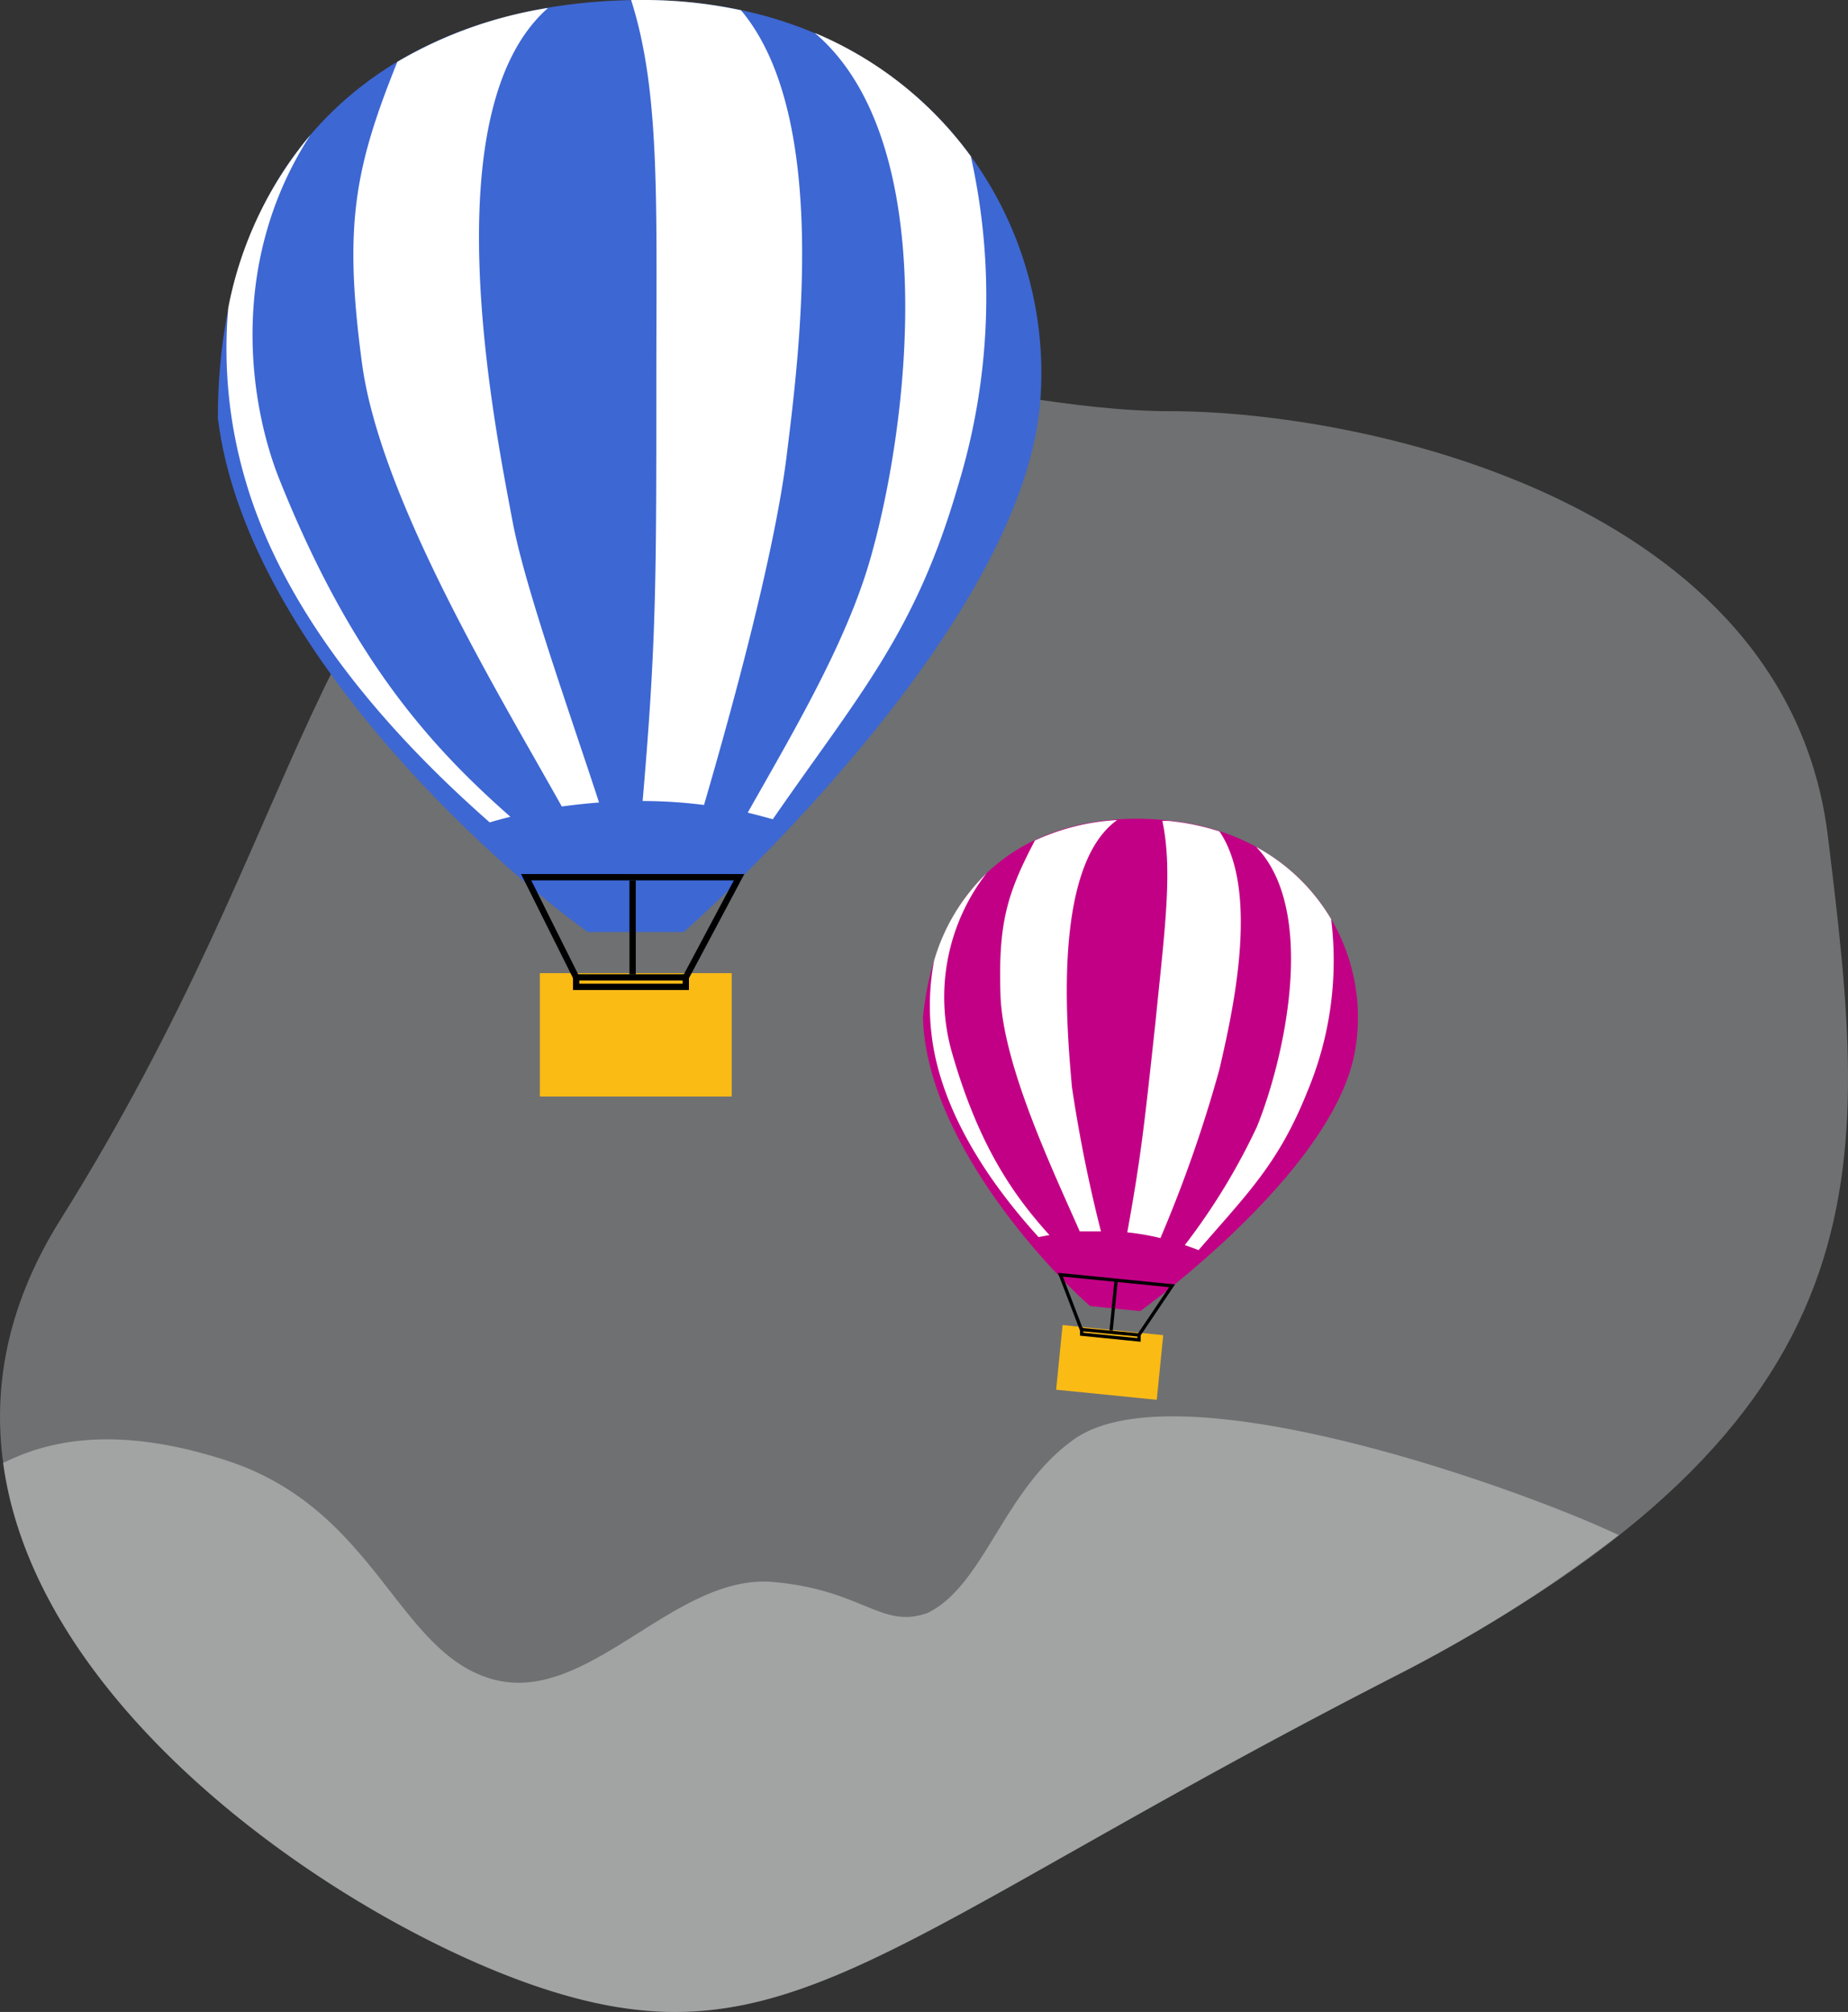 <svg xmlns="http://www.w3.org/2000/svg" viewBox="0 0 134.87 146.79"><rect x="0" y="0" width="134.87" height="146.79" fill="#333333" stroke="none"/><defs><style>.cls-1{fill:#dfe1e5;opacity:0.35;}.cls-1,.cls-2{isolation:isolate;}.cls-2{fill:#d7d7d7;opacity:0.5;}.cls-3{fill:#3d67d3;}.cls-4{fill:#fbbb15;}.cls-5,.cls-7,.cls-9{fill:none;}.cls-5,.cls-7{stroke:#000;}.cls-5{stroke-width:0.46px;}.cls-6{fill:#c20085;}.cls-7{stroke-width:0.24px;}.cls-8{fill:#fff;}</style></defs><g id="Layer_2" data-name="Layer 2"><g id="Layer_1-2" data-name="Layer 1"><path class="cls-1" d="M85.4,30c-14,0-31.5-7.5-44,0-19,10-18.5,29.5-37,59-16.39,26.13,17,50,35,56s25-3.5,62-22.5,35-37,32-61.5S99.4,30,85.4,30Z"/><path class="cls-2" d="M78.4,105c-5.17,3.65-6.52,10.6-10.68,12.67C64.33,118.9,63,116,56.43,115.42c-7.27-.64-13.53,9.08-20.53,7.08s-8.46-12.5-19.54-16c-7.14-2.28-12.23-1.73-16.13.24C2.74,125.29,25.59,140.4,39.4,145c18,6,25-3.5,62-22.5A102.66,102.66,0,0,0,118.14,112C111,108.61,86,99.65,78.4,105Z"/><path class="cls-3" d="M75.9,29.5c-1.5,17-26,38.5-26,38.5h-7c-7-5-25-21.13-27-37.5C15.9,10.07,29.4,0,46.9,0,66.4,0,77.17,15.06,75.9,29.5Z"/><rect class="cls-4" x="39.4" y="71" width="14" height="9"/><path class="cls-5" d="M42.05,71.31,38.4,64H53.94l-3.89,7.31Z"/><path class="cls-5" d="M46.17,64.23v6.86m-4.12,0V72h8v-.91"/><path class="cls-6" d="M98.86,76.84c-1.68,8.83-15.65,18.82-15.65,18.82l-3.65-.37c-3.43-3-12-12.39-12.2-21.08C68.43,63.5,76,58.93,85.21,59.85,95.43,60.88,100.29,69.33,98.86,76.84Z"/><rect class="cls-4" x="78.61" y="95.72" width="4.74" height="7.38" transform="translate(-26 170.07) rotate(-84.28)"/><path class="cls-7" d="M78.92,97l-1.53-4,8.15.81L83.12,97.4Z"/><path class="cls-7" d="M81.45,93.48l-.36,3.6m-2.15-.22,0,.48,4.19.42,0-.48"/><path class="cls-8" d="M41,58.84c.89-.12,1.8-.22,2.72-.29C41.54,51.87,38.3,42.83,37.4,38,36.07,30.91,31.45,8.08,40,.58A31.35,31.35,0,0,0,29,4.51c-3.15,7.82-3.92,12-2.58,22S36.63,51,41,58.84Z"/><path class="cls-8" d="M47.9,28c0,14.27,0,18.86-1,30.44a36,36,0,0,1,4.48.29c1.93-6.61,5.06-17.93,6-25.23.94-7.57,3.22-25-3.3-32.75A33.77,33.77,0,0,0,46.9,0l-.84,0C48.21,6.75,47.9,14.83,47.9,28Z"/><path class="cls-8" d="M35.74,60c.5-.15,1-.28,1.51-.41C31.33,54.38,25.61,48,20.4,35c-2.23-5.57-3.76-15.89,2.26-25.16a27.75,27.75,0,0,0-6,12.61A34,34,0,0,0,17.9,35C20.3,43.32,26.4,51.8,35.74,60Z"/><path class="cls-8" d="M63.45,41c-1.78,6.07-5.65,12.57-8.88,18.29q.93.23,1.83.48c6.22-9,10.4-13.56,13.5-24.27a47.08,47.08,0,0,0,.95-24.1,27,27,0,0,0-11.39-9C68.83,10.36,66.33,31.16,63.45,41Z"/><path class="cls-8" d="M75.8,90.26c.26-.06.53-.1.79-.15-2.66-2.94-5.17-6.55-7.11-13.3A14.76,14.76,0,0,1,72,63.71a14.58,14.58,0,0,0-3.83,6.38,17.79,17.79,0,0,0,0,6.59C69,81,71.59,85.63,75.8,90.26Z"/><path class="cls-8" d="M78.8,89.84c.51,0,1,0,1.55,0a105.91,105.91,0,0,1-2.12-10.54c-.32-3.78-1.54-16,3.3-19.47a16.5,16.5,0,0,0-6,1.49c-2.06,3.92-2.69,6.07-2.51,11.38C73.24,77.83,76.84,85.38,78.8,89.84Z"/><path class="cls-8" d="M82.27,89.91h0a18.22,18.22,0,0,1,2.42.42A97.51,97.51,0,0,0,89,78c.9-3.91,3-12.91,0-17.34a17.72,17.72,0,0,0-3.73-.77l-.44,0c.77,3.64.18,7.87-.51,14.76C83.54,81.82,83.29,84.31,82.27,89.91Z"/><path class="cls-8" d="M91.73,82.21a46.6,46.6,0,0,1-5.26,8.63c.33.12.67.23,1,.37C91,87.12,93.3,84.92,95.4,79.67a24.71,24.71,0,0,0,1.75-12.61,14.24,14.24,0,0,0-5.47-5.27C96.16,66.45,93.76,77.21,91.73,82.21Z"/><rect class="cls-9" width="134.87" height="146.79"/></g></g></svg>